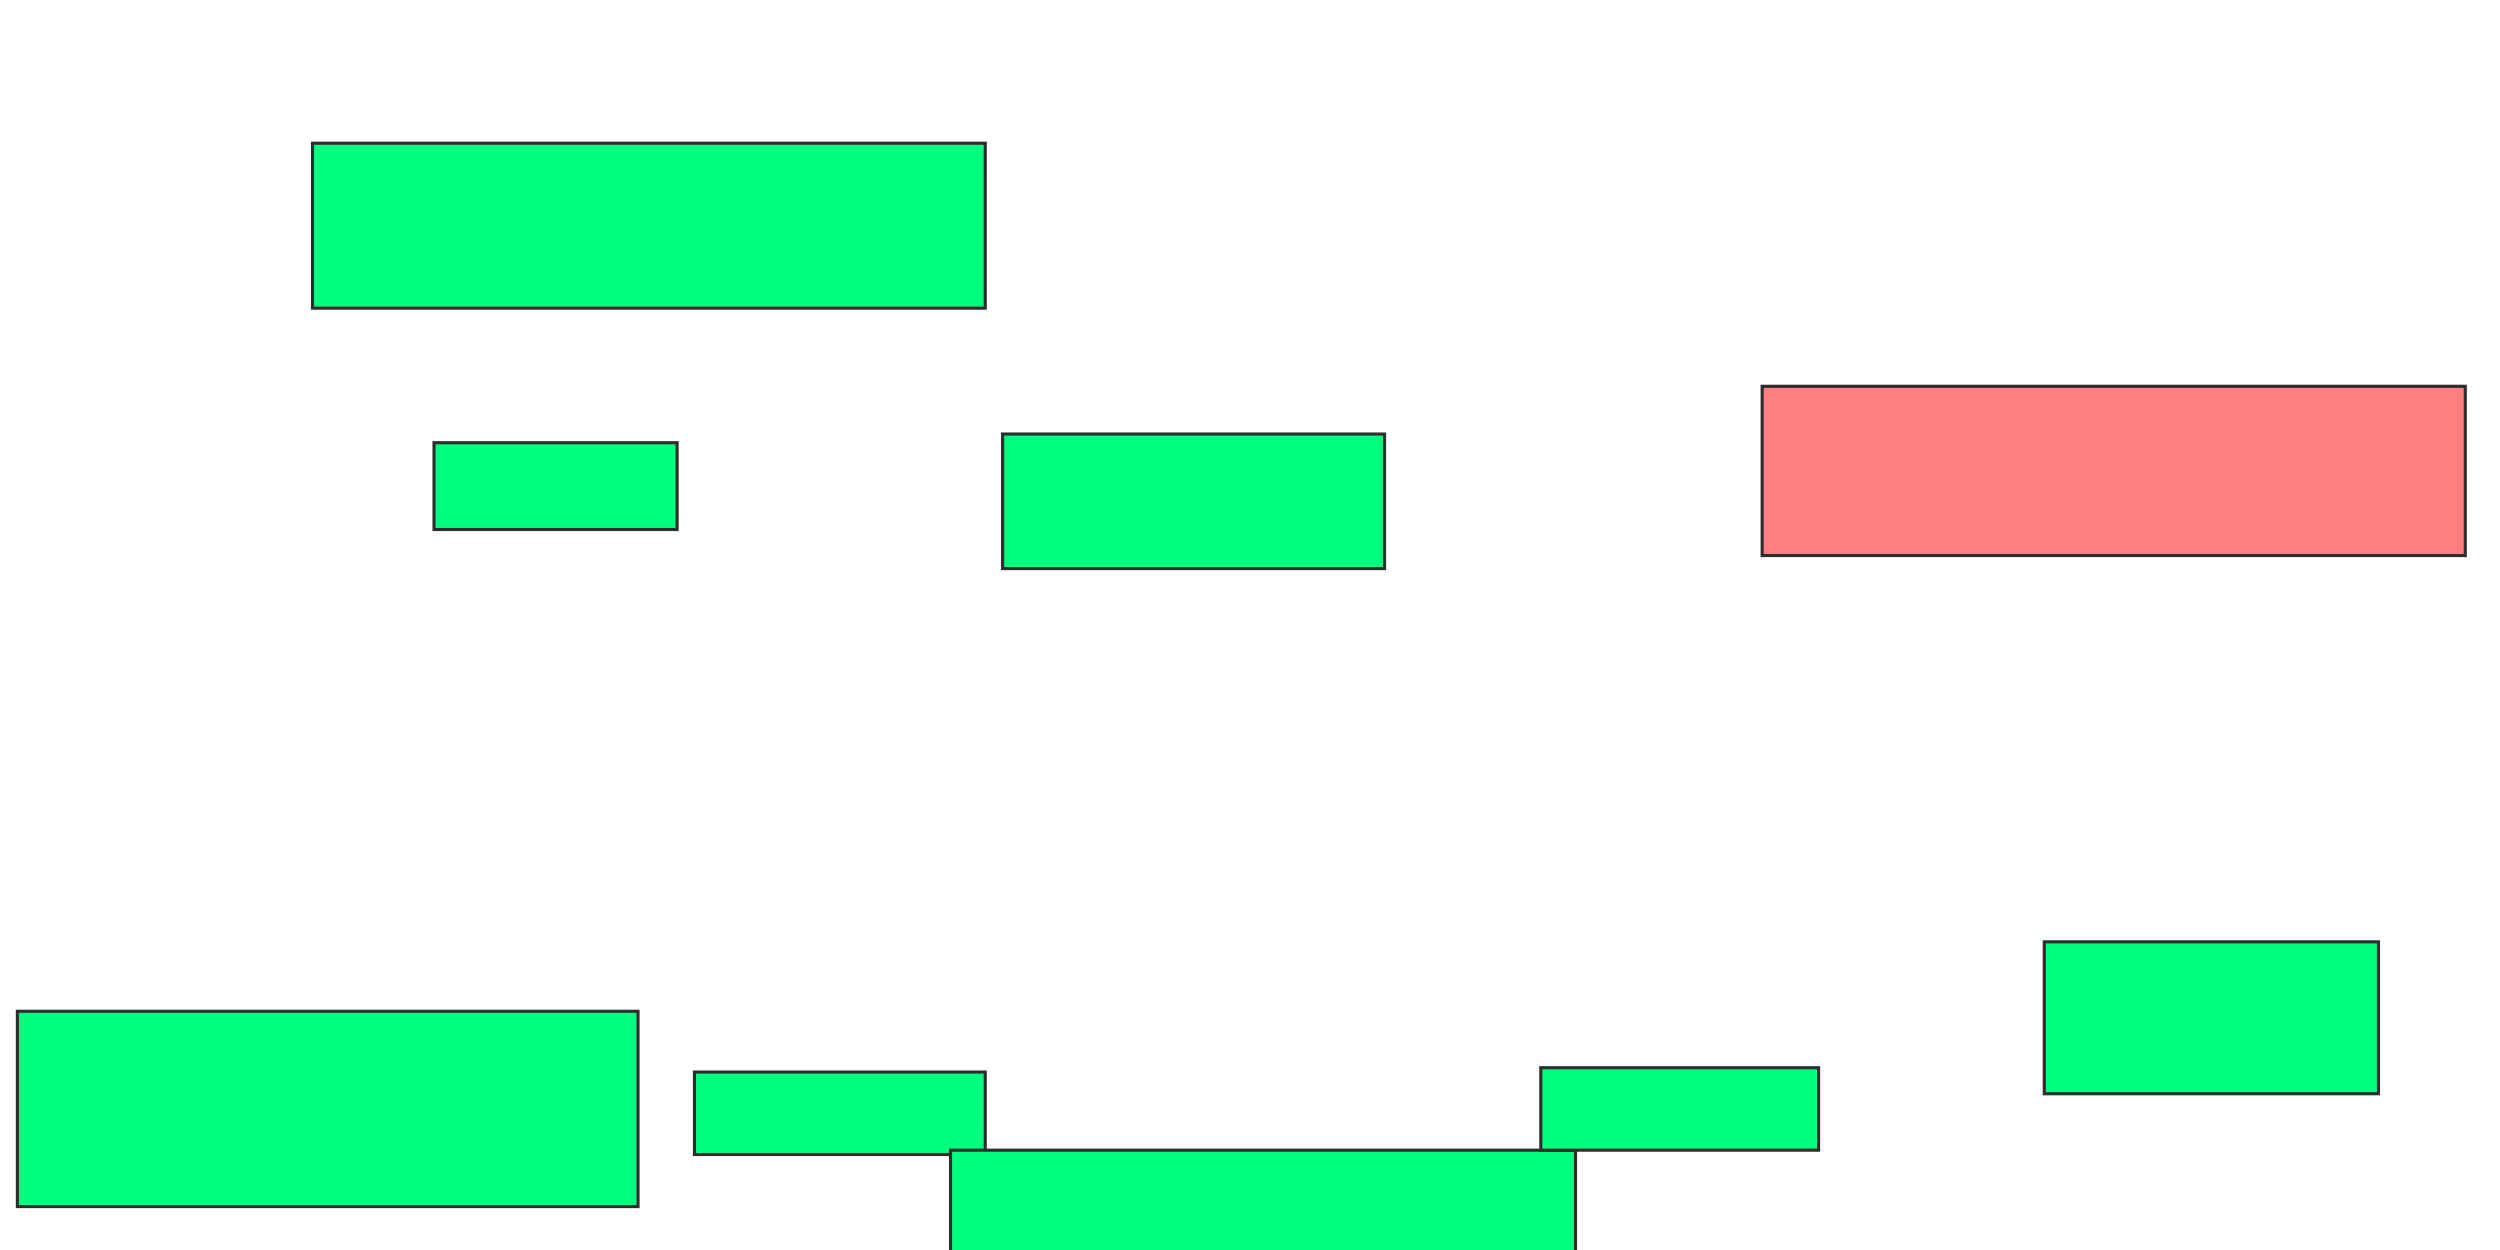 <svg xmlns="http://www.w3.org/2000/svg" width="800" height="400">
 <!-- Created with Image Occlusion Enhanced -->
 <g>
  <title>Labels</title>
 </g>
 <g>
  <title>Masks</title>
  <rect stroke="#2D2D2D" id="c07b0d66cbe84414823db9703ffba786-ao-1" height="52.778" width="215.278" y="45.833" x="100" fill="#00ff7f"/>
  <rect id="c07b0d66cbe84414823db9703ffba786-ao-2" height="27.778" width="77.778" y="141.667" x="138.889" stroke-linecap="null" stroke-linejoin="null" stroke-dasharray="null" stroke="#2D2D2D" fill="#00ff7f"/>
  <rect id="c07b0d66cbe84414823db9703ffba786-ao-3" height="62.5" width="198.611" y="323.611" x="5.556" stroke-linecap="null" stroke-linejoin="null" stroke-dasharray="null" stroke="#2D2D2D" fill="#00ff7f"/>
  <rect id="c07b0d66cbe84414823db9703ffba786-ao-4" height="26.389" width="93.056" y="343.056" x="222.222" stroke-linecap="null" stroke-linejoin="null" stroke-dasharray="null" stroke="#2D2D2D" fill="#00ff7f"/>
  <rect id="c07b0d66cbe84414823db9703ffba786-ao-5" height="33.333" width="200" y="368.056" x="304.167" stroke-linecap="null" stroke-linejoin="null" stroke-dasharray="null" stroke="#2D2D2D" fill="#00ff7f"/>
  <rect id="c07b0d66cbe84414823db9703ffba786-ao-6" height="26.389" width="88.889" y="341.667" x="493.056" stroke-linecap="null" stroke-linejoin="null" stroke-dasharray="null" stroke="#2D2D2D" fill="#00ff7f"/>
  <rect id="c07b0d66cbe84414823db9703ffba786-ao-7" height="43.056" width="122.222" y="138.889" x="320.833" stroke-linecap="null" stroke-linejoin="null" stroke-dasharray="null" stroke="#2D2D2D" fill="#00ff7f"/>
  <rect id="c07b0d66cbe84414823db9703ffba786-ao-8" height="54.167" width="225" y="123.611" x="563.889" stroke-linecap="null" stroke-linejoin="null" stroke-dasharray="null" stroke="#2D2D2D" fill="#FF7E7E" class="qshape"/>
  <rect id="c07b0d66cbe84414823db9703ffba786-ao-9" height="48.611" width="106.944" y="301.389" x="654.167" stroke-linecap="null" stroke-linejoin="null" stroke-dasharray="null" stroke="#2D2D2D" fill="#00ff7f"/>
 </g>
</svg>